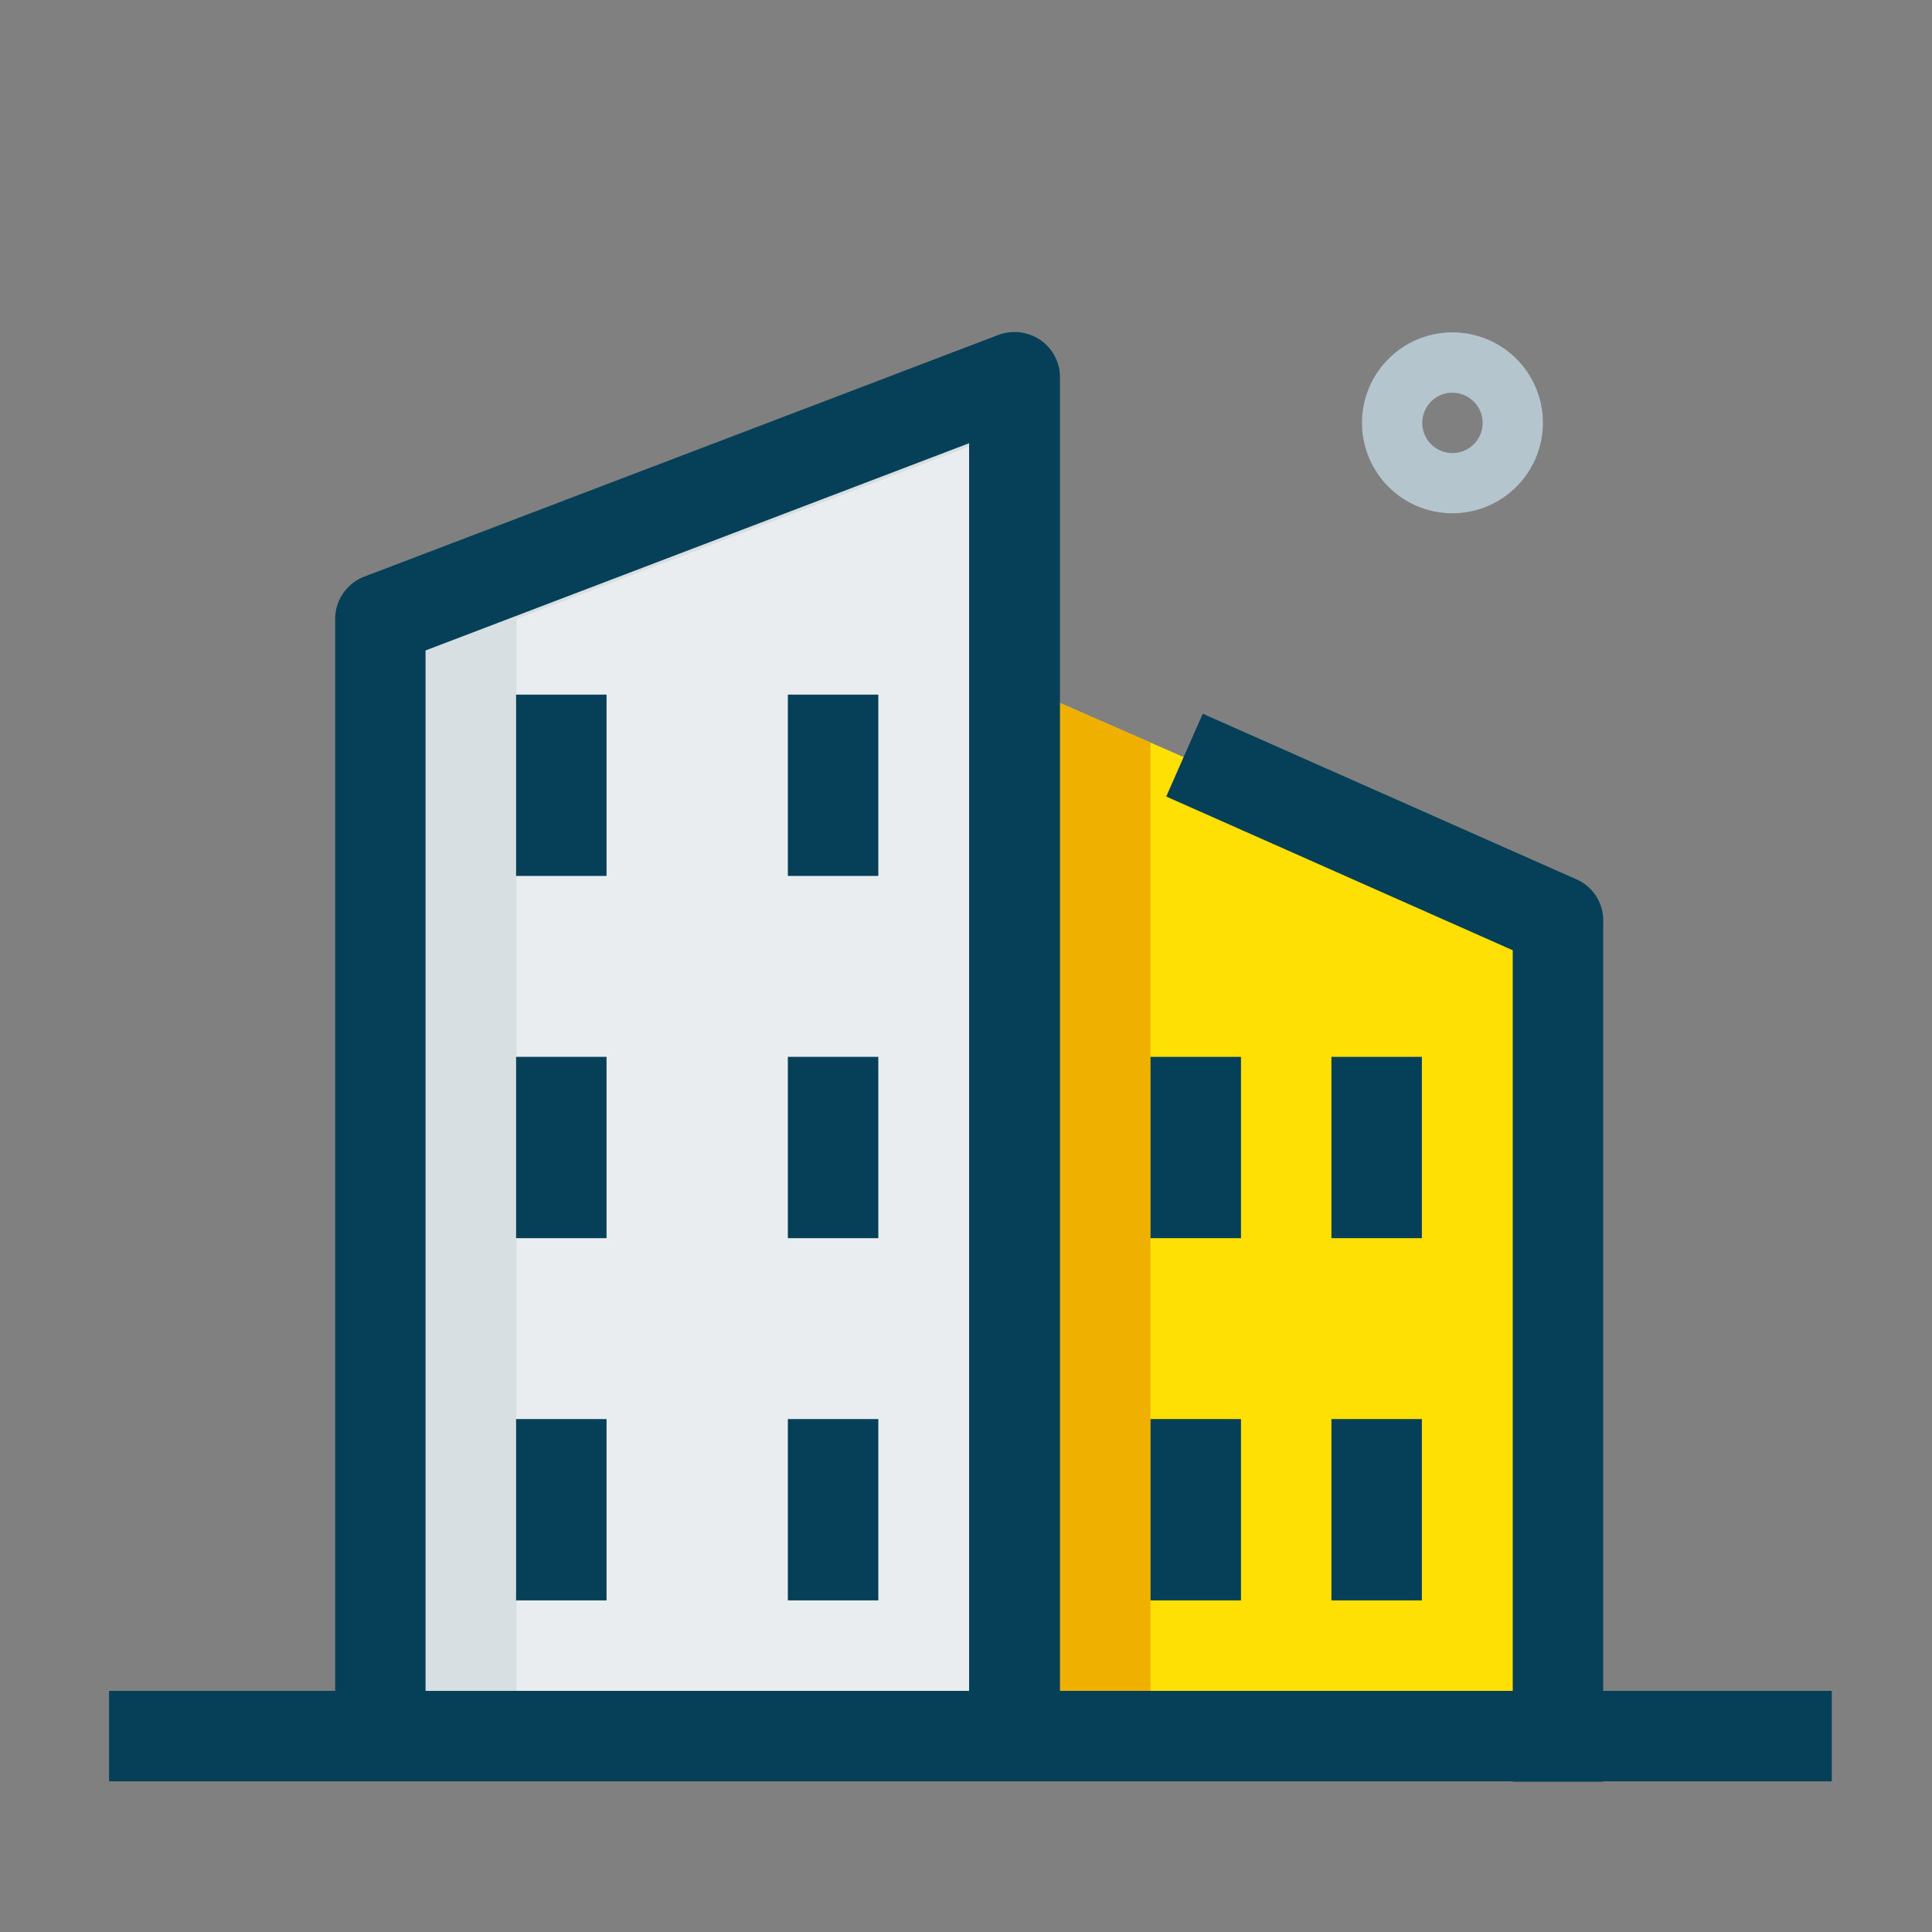 <svg xmlns="http://www.w3.org/2000/svg" width="128" height="128" viewBox="0 0 128 128"><rect x="0" y="0" width="128" height="128" fill="#808080" stroke="none"/><g transform="translate(0.093)"><rect width="128" height="128" transform="translate(-0.093)" fill="none"/><g transform="translate(90.143 22.021)"><path d="M361.593,97.385a5.993,5.993,0,1,1,5.993-5.993A6,6,0,0,1,361.593,97.385Zm0-7.99a2,2,0,1,0,2,2A2.005,2.005,0,0,0,361.593,89.4Z" transform="translate(-355.6 -85.4)" fill="#b4c5cd"/></g><g transform="translate(25.096 25.003)"><path d="M124.4,186.031V112.009L166.433,96v90.031Z" transform="translate(-124.4 -96)" fill="#e9edef"/></g><g transform="translate(67.129 45.26)"><path d="M309.812,237.774V183.755L273.8,168v69.774Z" transform="translate(-273.8 -168)" fill="#fee005"/></g><g transform="translate(25.124 25.003)"><path d="M166.5,99.432V96l-42,16.009v74.022h9V112.009Z" transform="translate(-124.5 -96)" fill="#d8dfe2"/></g><g transform="translate(67.129 45.26)"><path d="M273.8,168v69.774h9V171.939Z" transform="translate(-273.8 -168)" fill="#f0b000"/></g><g transform="translate(22.113 22)"><path d="M161.8,178.359H155.8V92.689l-36.012,13.73v71.94H113.8V104.337a3.009,3.009,0,0,1,1.941-2.813l42-16.009a3.062,3.062,0,0,1,2.785.338,3,3,0,0,1,1.294,2.476v90.031Z" transform="translate(-113.8 -85.325)" fill="#063f58"/></g><g transform="translate(77.173 47.286)"><path d="M338.45,245.958h-5.993V190.871L309.5,180.686l2.42-5.486,24.758,10.972a2.963,2.963,0,0,1,1.772,2.757Z" transform="translate(-309.5 -175.2)" fill="#063f58"/></g><g transform="translate(34.099 46.02)"><path d="M156.4,170.7h5.993v12.013H156.4Z" transform="translate(-156.4 -170.7)" fill="#063f58"/></g><g transform="translate(52.105 46.02)"><path d="M220.4,170.7h5.993v12.013H220.4Z" transform="translate(-220.4 -170.7)" fill="#063f58"/></g><g transform="translate(34.099 70.019)"><path d="M156.4,256h5.993v12.013H156.4Z" transform="translate(-156.4 -256)" fill="#063f58"/></g><g transform="translate(52.105 70.019)"><path d="M220.4,256h5.993v12.013H220.4Z" transform="translate(-220.4 -256)" fill="#063f58"/></g><g transform="translate(34.099 94.017)"><path d="M156.4,341.3h5.993v12.013H156.4Z" transform="translate(-156.4 -341.3)" fill="#063f58"/></g><g transform="translate(52.105 94.017)"><path d="M220.4,341.3h5.993v12.013H220.4Z" transform="translate(-220.4 -341.3)" fill="#063f58"/></g><g transform="translate(76.132 70.019)"><path d="M305.8,256h5.993v12.013H305.8Z" transform="translate(-305.8 -256)" fill="#063f58"/></g><g transform="translate(88.117 70.019)"><path d="M348.4,256h5.993v12.013H348.4Z" transform="translate(-348.4 -256)" fill="#063f58"/></g><g transform="translate(76.132 94.017)"><path d="M305.8,341.3h5.993v12.013H305.8Z" transform="translate(-305.8 -341.3)" fill="#063f58"/></g><g transform="translate(88.117 94.017)"><path d="M348.4,341.3h5.993v12.013H348.4Z" transform="translate(-348.4 -341.3)" fill="#063f58"/></g><g transform="translate(7.133 112.024)"><path d="M28.4,405.3H142.533v5.993H28.4Z" transform="translate(-28.4 -405.3)" fill="#063f58"/></g></g></svg>